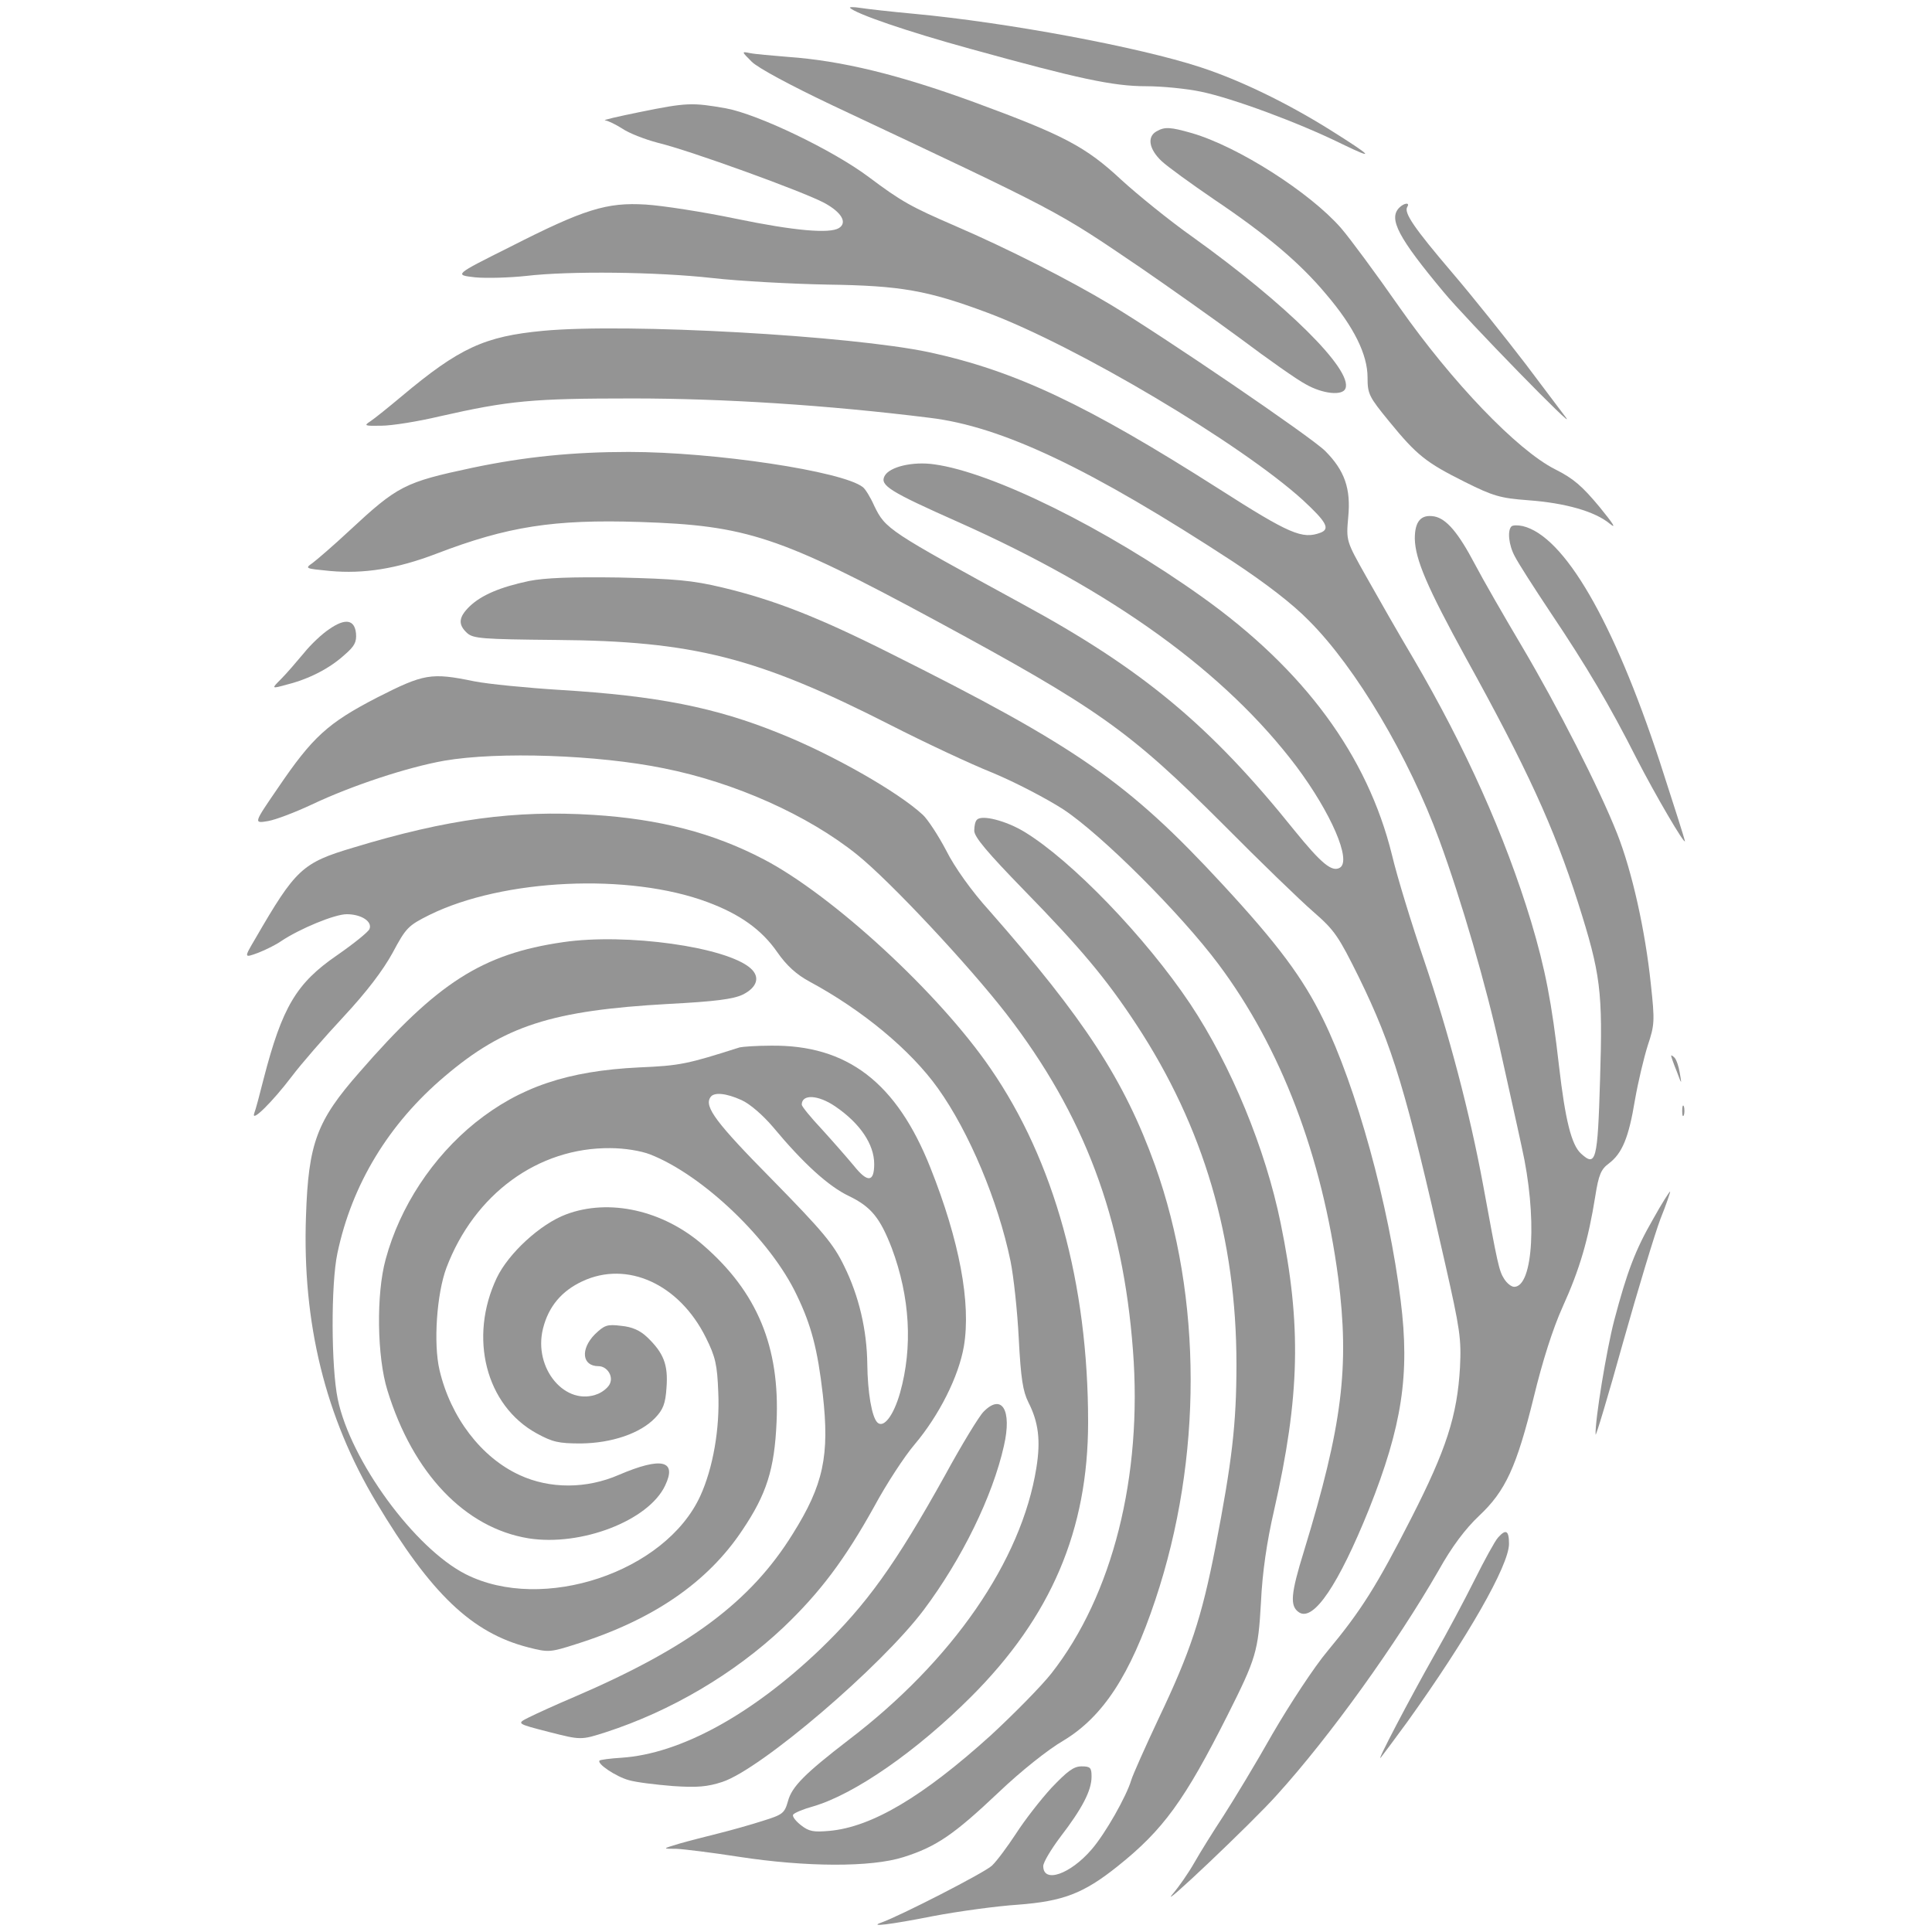 <?xml version="1.0" encoding="UTF-8" standalone="no"?>
<svg
   version="1.0"
   width="560pt"
   height="560pt"
   viewBox="0 0 560 560"
   preserveAspectRatio="xMidYMid meet"
   id="svg42"
   sodipodi:docname="Specialized.svg"
   inkscape:version="1.1.2 (0a00cf5339, 2022-02-04)"
   xmlns:inkscape="http://www.inkscape.org/namespaces/inkscape"
   xmlns:sodipodi="http://sodipodi.sourceforge.net/DTD/sodipodi-0.dtd"
   xmlns="http://www.w3.org/2000/svg"
   xmlns:svg="http://www.w3.org/2000/svg"
   xmlns:rdf="http://www.w3.org/1999/02/22-rdf-syntax-ns#"
   xmlns:cc="http://creativecommons.org/ns#"
   xmlns:dc="http://purl.org/dc/elements/1.1/">
  <defs
     id="defs46" />
  <sodipodi:namedview
     id="namedview44"
     pagecolor="#505050"
     
     borderopacity="1"
     inkscape:pageshadow="0"
     inkscape:pageopacity="0"
     inkscape:pagecheckerboard="1"
     inkscape:document-units="pt"
     showgrid="false"
     inkscape:zoom="0.58875"
     inkscape:cx="567.30361"
     inkscape:cy="521.44374"
     inkscape:window-width="1920"
     inkscape:window-height="957"
     inkscape:window-x="0"
     inkscape:window-y="27"
     inkscape:window-maximized="1"
     inkscape:current-layer="svg42" />
  <g
     transform="matrix(0.1,0,0,-0.1,-219.608,778.992)"
     fill="#949494"
     stroke="none"
     id="g40">
    <path
       d="m 4660,7767 c 17,-17 164,-68 350,-119 311,-86 412,-108 508,-108 46,0 118,-7 160,-16 91,-19 281,-89 407,-151 101,-49 90,-37 -36,42 -127,79 -260,143 -373,180 -180,59 -562,130 -831,155 -66,6 -136,14 -155,17 -19,3 -33,3 -30,0 z"
       id="path6" />
    <path
       d="m 4375,7611 c 18,-18 111,-68 233,-126 671,-316 645,-302 897,-473 77,-53 206,-144 286,-203 80,-60 165,-120 190,-133 49,-28 107,-34 115,-12 21,54 -171,244 -443,439 -68,48 -160,123 -206,165 -104,97 -167,130 -428,226 -219,80 -384,120 -539,131 -47,4 -96,8 -110,11 -25,5 -25,5 5,-25 z"
       id="path8" />
    <path
       d="m 4050,7465 c -63,-13 -108,-23 -100,-24 9,-1 31,-12 50,-24 19,-13 65,-31 103,-41 92,-22 420,-141 482,-174 50,-27 68,-57 43,-73 -27,-17 -130,-8 -299,27 -96,20 -213,38 -261,41 -113,7 -178,-13 -394,-123 -162,-81 -162,-81 -100,-88 33,-3 99,-1 146,4 127,15 380,12 541,-6 79,-9 230,-17 334,-19 213,-3 290,-17 462,-81 260,-97 737,-381 916,-544 68,-63 79,-83 51,-94 -53,-20 -90,-4 -295,127 -383,244 -590,342 -840,396 -226,48 -875,85 -1119,62 -169,-16 -242,-49 -410,-190 -37,-31 -78,-64 -90,-72 -20,-13 -18,-14 32,-13 29,0 105,12 168,27 203,46 269,52 560,52 262,0 563,-19 860,-56 211,-25 468,-148 880,-417 95,-63 171,-121 220,-171 137,-137 290,-396 378,-636 64,-174 137,-426 176,-605 20,-91 49,-219 63,-285 45,-199 34,-405 -22,-405 -8,0 -21,10 -29,23 -15,23 -19,43 -61,272 -39,211 -99,438 -171,651 -36,105 -78,242 -93,305 -71,289 -255,538 -551,749 -279,199 -607,361 -776,384 -62,9 -130,-7 -144,-34 -14,-27 15,-45 213,-133 449,-200 775,-436 981,-709 100,-134 160,-272 126,-293 -23,-14 -54,12 -132,108 -243,303 -440,467 -788,656 -390,213 -397,217 -430,285 -11,25 -26,49 -33,54 -58,46 -430,102 -678,102 -161,0 -302,-14 -454,-46 -197,-42 -216,-52 -357,-183 -46,-43 -94,-84 -106,-93 -23,-16 -21,-16 50,-23 98,-9 194,6 309,50 206,79 340,100 589,92 310,-10 405,-41 855,-284 473,-256 563,-319 836,-592 107,-108 225,-222 262,-254 62,-54 73,-71 132,-190 98,-201 136,-325 250,-830 43,-190 47,-217 43,-300 -8,-141 -40,-239 -141,-437 -100,-196 -145,-268 -244,-387 -37,-44 -108,-152 -158,-238 -49,-87 -114,-194 -143,-239 -29,-44 -67,-105 -84,-135 -17,-30 -45,-70 -62,-90 -52,-61 233,209 302,287 154,170 346,438 468,650 39,70 78,121 117,158 77,72 109,142 159,345 25,103 55,198 84,262 49,108 74,194 94,319 10,64 17,79 40,96 38,29 57,74 75,183 9,52 26,123 37,158 20,60 21,70 9,180 -16,153 -54,325 -98,436 -52,131 -171,365 -277,544 -51,86 -112,192 -135,236 -48,91 -82,131 -117,138 -39,7 -57,-14 -57,-64 1,-61 37,-143 147,-344 178,-322 256,-492 326,-711 66,-208 72,-256 64,-512 -7,-238 -12,-255 -55,-216 -28,25 -46,98 -64,254 -21,184 -40,282 -81,419 -76,250 -190,504 -341,762 -44,74 -105,181 -137,238 -58,103 -58,103 -52,172 8,82 -10,135 -67,192 -40,40 -467,331 -622,424 -118,71 -297,162 -450,228 -127,55 -155,70 -251,142 -104,78 -321,182 -414,199 -97,17 -113,17 -250,-11 z"
       id="path10" />
    <path
       d="m 5548,7409 c -28,-16 -21,-52 15,-86 17,-16 86,-66 152,-111 153,-103 249,-184 325,-275 81,-95 120,-175 120,-241 0,-48 4,-56 63,-128 80,-98 107,-119 219,-175 82,-41 103,-47 183,-53 110,-8 195,-33 237,-68 21,-17 10,0 -30,49 -50,60 -75,82 -129,109 -110,56 -298,252 -451,470 -67,96 -143,199 -169,229 -90,103 -298,236 -432,275 -63,18 -79,19 -103,5 z"
       id="path12" />
    <path
       d="m 6252,7188 c -32,-32 -3,-87 128,-244 64,-78 397,-419 354,-363 -6,8 -58,77 -116,154 -59,77 -154,196 -213,265 -110,129 -140,173 -130,190 9,14 -9,12 -23,-2 z"
       id="path14" />
    <path
       d="m 6577,6264 c -12,-12 -8,-54 10,-87 9,-18 55,-90 103,-162 106,-158 172,-270 250,-424 55,-107 140,-252 140,-239 0,3 -33,107 -73,230 -135,410 -277,654 -397,683 -14,3 -29,3 -33,-1 z"
       id="path16" />
    <path
       d="m 3730,6106 c -85,-18 -138,-41 -172,-73 -33,-32 -35,-53 -8,-78 18,-16 44,-18 257,-20 399,-3 584,-50 971,-247 98,-50 230,-112 295,-138 65,-27 157,-75 205,-106 112,-74 340,-302 450,-449 181,-242 300,-555 347,-909 33,-258 12,-428 -99,-791 -39,-126 -42,-161 -14,-179 42,-26 114,81 202,299 96,241 119,391 92,605 -34,277 -129,621 -225,816 -58,119 -131,217 -290,389 -275,298 -424,401 -966,672 -209,105 -338,155 -485,190 -88,21 -136,25 -300,29 -139,2 -214,-1 -260,-10 z"
       id="path18" />
    <path
       d="m 3150,5966 c -20,-13 -53,-44 -73,-69 -21,-25 -50,-59 -66,-75 -29,-29 -29,-29 18,-16 63,16 122,46 166,86 29,25 35,37 33,62 -4,40 -31,45 -78,12 z"
       id="path20" />
    <path
       d="m 3289,5768 c -143,-74 -187,-114 -288,-263 -70,-102 -70,-102 -28,-95 23,4 80,26 127,48 116,55 277,108 384,127 157,27 445,17 636,-22 206,-41 418,-136 560,-250 96,-77 325,-322 434,-463 225,-292 337,-590 366,-974 28,-365 -59,-710 -236,-936 -29,-37 -109,-118 -176,-180 -197,-178 -345,-266 -468,-277 -46,-4 -59,-2 -83,17 -15,12 -25,25 -22,30 3,5 29,16 58,24 120,35 300,160 458,318 232,232 339,483 339,796 0,401 -98,757 -283,1025 -150,219 -458,502 -657,606 -147,77 -303,117 -495,129 -226,14 -422,-12 -695,-95 -148,-44 -167,-62 -284,-264 -33,-56 -33,-56 8,-41 23,9 53,24 67,34 54,36 155,78 190,78 42,0 75,-21 66,-43 -3,-8 -45,-42 -94,-76 -118,-81 -159,-150 -213,-359 -11,-44 -23,-89 -27,-99 -10,-29 52,32 109,107 27,36 95,114 150,173 67,72 114,134 142,185 39,73 45,79 107,110 213,105 579,122 806,37 94,-35 157,-80 202,-145 27,-39 56,-65 93,-85 154,-83 294,-199 373,-310 90,-126 174,-326 210,-500 9,-44 20,-145 24,-225 6,-116 12,-153 28,-185 29,-57 36,-110 23,-190 -43,-269 -243,-559 -545,-789 -126,-97 -164,-135 -175,-177 -10,-35 -15,-39 -73,-57 -34,-11 -91,-27 -127,-36 -36,-9 -87,-22 -115,-30 -50,-15 -50,-15 -8,-15 22,-1 103,-11 180,-23 195,-30 384,-31 478,-1 95,30 146,65 276,188 64,61 143,124 188,150 114,69 193,189 266,408 137,410 136,875 -1,1259 -89,247 -204,424 -481,739 -50,55 -100,125 -124,173 -23,44 -54,91 -68,104 -71,66 -262,175 -415,236 -187,76 -357,109 -635,126 -97,6 -209,17 -250,25 -126,26 -146,22 -282,-47 z"
       id="path22" />
    <path
       d="m 5028,5414 c -5,-4 -8,-18 -8,-32 0,-18 38,-63 143,-171 164,-168 239,-257 327,-391 195,-297 290,-620 290,-985 0,-173 -13,-282 -61,-530 -40,-205 -73,-304 -164,-495 -40,-85 -76,-166 -80,-180 -14,-47 -75,-155 -115,-201 -62,-72 -140,-99 -140,-48 0,11 23,49 50,85 63,82 90,134 90,174 0,26 -3,30 -29,30 -23,0 -41,-14 -87,-62 -32,-35 -78,-94 -103,-133 -25,-38 -56,-80 -70,-93 -21,-20 -267,-146 -321,-165 -37,-13 25,-6 151,19 74,14 184,29 245,33 131,10 190,32 289,111 133,106 195,192 319,438 83,165 89,185 97,327 4,87 17,176 38,267 75,330 80,537 19,833 -44,215 -143,456 -262,635 -129,193 -344,416 -481,499 -53,32 -123,50 -137,35 z"
       id="path24" />
    <path
       d="m 3828,5059 c -234,-34 -364,-117 -590,-377 -124,-141 -148,-206 -155,-417 -11,-310 56,-583 204,-830 159,-266 277,-378 440,-420 59,-15 63,-15 141,10 221,70 379,178 480,330 70,104 93,176 99,313 10,218 -56,377 -213,513 -116,101 -272,136 -397,89 -75,-28 -167,-113 -201,-184 -82,-173 -32,-370 116,-451 46,-25 63,-29 128,-29 89,1 172,29 215,74 23,24 30,41 33,88 5,66 -8,100 -56,146 -21,20 -44,30 -76,33 -40,5 -48,2 -76,-25 -42,-43 -37,-92 11,-92 23,0 42,-26 34,-48 -3,-11 -19,-25 -35,-32 -94,-39 -189,73 -160,189 16,64 54,109 114,137 130,61 281,-8 358,-163 28,-56 33,-79 36,-158 5,-105 -15,-220 -52,-301 -101,-221 -457,-340 -680,-227 -148,75 -334,329 -371,508 -19,92 -20,332 -1,422 42,200 149,376 311,513 173,147 310,191 649,210 135,7 188,14 215,27 42,21 51,51 23,76 -69,62 -360,103 -544,76 z"
       id="path26" />
    <path
       d="m 4340,4754 c -151,-48 -172,-53 -291,-58 -208,-10 -346,-57 -475,-160 -124,-100 -219,-244 -260,-396 -28,-101 -25,-284 5,-380 74,-241 225,-399 409,-429 152,-24 348,51 396,153 35,73 -10,84 -134,31 -94,-41 -200,-41 -287,-1 -112,51 -201,168 -233,305 -18,77 -8,221 20,296 81,214 266,349 475,347 42,0 89,-8 115,-18 154,-60 351,-249 426,-409 42,-87 60,-157 75,-287 20,-177 2,-262 -87,-404 -122,-197 -301,-330 -634,-473 -52,-22 -111,-49 -131,-59 -36,-18 -36,-18 57,-42 94,-24 94,-24 166,-1 188,61 372,169 515,304 106,101 178,197 263,350 35,65 88,146 117,180 71,84 128,197 143,285 21,125 -13,306 -97,517 -98,247 -241,357 -463,354 -41,0 -82,-3 -90,-5 z m 6,-153 c 24,-11 61,-43 90,-77 89,-107 162,-173 221,-201 64,-31 90,-63 124,-151 53,-142 61,-287 24,-419 -19,-67 -48,-104 -66,-86 -16,16 -28,87 -29,168 -1,99 -24,198 -67,285 -31,64 -61,100 -209,251 -162,164 -197,211 -179,238 9,16 45,13 91,-8 z m 271,-18 c 72,-49 113,-110 113,-167 0,-53 -19,-55 -59,-5 -20,24 -62,72 -93,106 -32,34 -58,66 -58,71 0,31 47,29 97,-5 z"
       id="path28" />
    <path
       d="m 7040,4730 c 0,-3 7,-23 16,-45 15,-40 15,-40 9,-5 -3,19 -10,39 -15,44 -6,6 -10,8 -10,6 z"
       id="path30" />
    <path
       d="m 7072,4570 c 0,-14 2,-19 5,-12 2,6 2,18 0,25 -3,6 -5,1 -5,-13 z"
       id="path32" />
    <path
       d="m 6988,4257 c -52,-90 -76,-154 -113,-294 -22,-84 -56,-290 -54,-331 0,-9 36,110 79,265 44,156 93,318 109,360 17,42 29,78 28,79 -1,2 -24,-34 -49,-79 z"
       id="path34" />
    <path
       d="m 5047,3698 c -13,-13 -63,-95 -111,-183 -145,-261 -229,-377 -363,-506 -199,-190 -406,-303 -576,-314 -33,-2 -61,-6 -63,-8 -9,-9 48,-47 85,-57 20,-6 77,-13 127,-17 72,-5 101,-2 144,12 112,37 460,334 584,499 110,147 199,328 232,475 24,104 -6,153 -59,99 z"
       id="path36" />
    <path
       d="m 6538,3333 c -9,-10 -39,-65 -68,-123 -29,-58 -80,-154 -115,-215 -74,-131 -170,-314 -157,-300 5,6 40,53 78,105 174,243 294,453 294,515 0,39 -9,44 -32,18 z"
       id="path38" />
  </g>
</svg>

